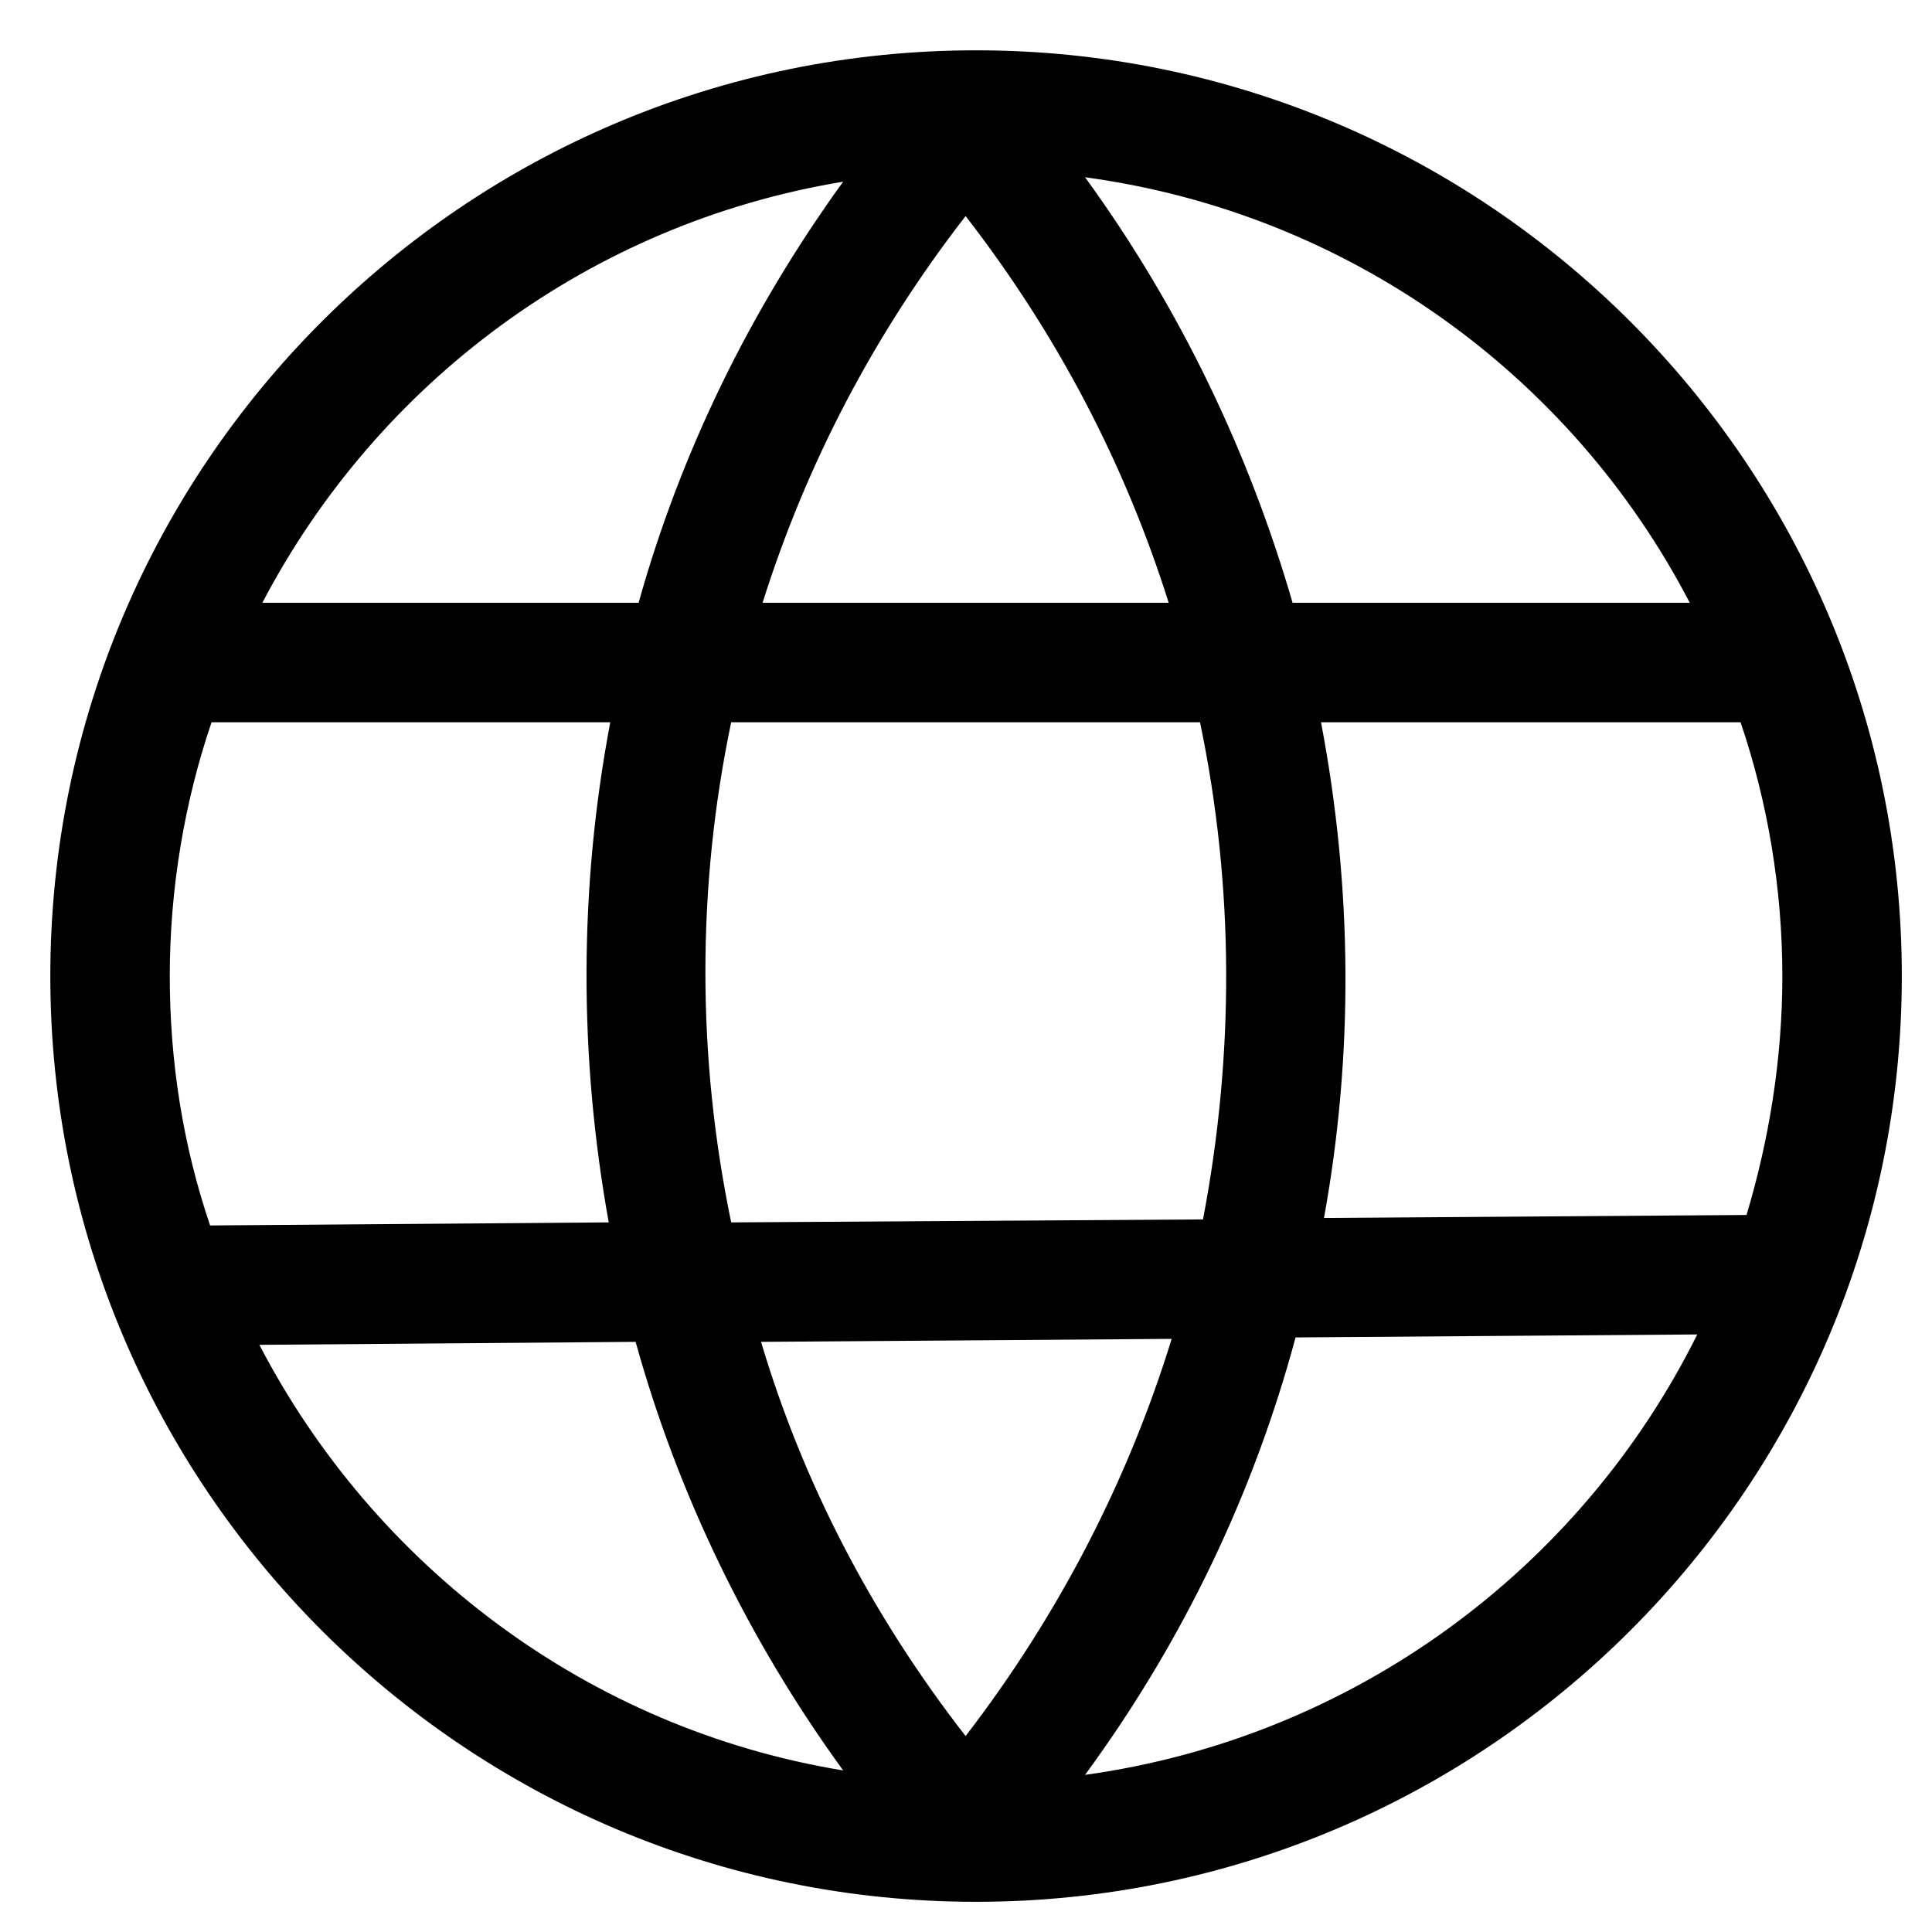 <svg width="24" height="24" viewBox="0 0 24 24" fill="none" xmlns="http://www.w3.org/2000/svg">
<path d="M12.125 23.625C18.468 23.625 23.625 18.468 23.625 12.125C23.625 5.781 18.468 0.625 12.125 0.625C5.781 0.625 0.625 5.781 0.625 12.125C0.625 18.468 5.781 23.625 12.125 23.625ZM3.222 16.706L7.896 16.669C8.415 18.543 9.287 20.36 10.474 21.993C7.302 21.473 4.65 19.452 3.222 16.706ZM9.083 8.972H14.907C15.334 11.012 15.334 13.108 14.944 15.148L9.083 15.185C8.656 13.127 8.656 11.012 9.083 8.972ZM11.995 21.566C10.827 20.064 9.973 18.413 9.454 16.669L14.555 16.632C14.017 18.376 13.164 20.045 11.995 21.566ZM13.479 22.048C14.703 20.379 15.575 18.543 16.094 16.614L21.084 16.577C19.637 19.489 16.818 21.585 13.479 22.048ZM22.141 12.125C22.141 13.164 21.974 14.165 21.696 15.093L16.447 15.13C16.818 13.089 16.799 11.012 16.41 8.972H21.622C21.956 9.955 22.141 11.031 22.141 12.125ZM20.991 7.488H16.057C15.519 5.633 14.666 3.834 13.479 2.202C16.762 2.647 19.526 4.669 20.991 7.488ZM14.518 7.488H9.473C10.011 5.781 10.845 4.168 11.995 2.684C13.145 4.168 13.98 5.781 14.518 7.488ZM10.474 2.257C9.306 3.871 8.452 5.633 7.933 7.488H3.259C4.687 4.761 7.321 2.777 10.474 2.257ZM7.581 8.972C7.191 11.031 7.191 13.127 7.562 15.185L2.61 15.223C2.276 14.239 2.109 13.201 2.109 12.125C2.109 11.031 2.294 9.955 2.628 8.972H7.581Z" fill="black"/>
</svg>
